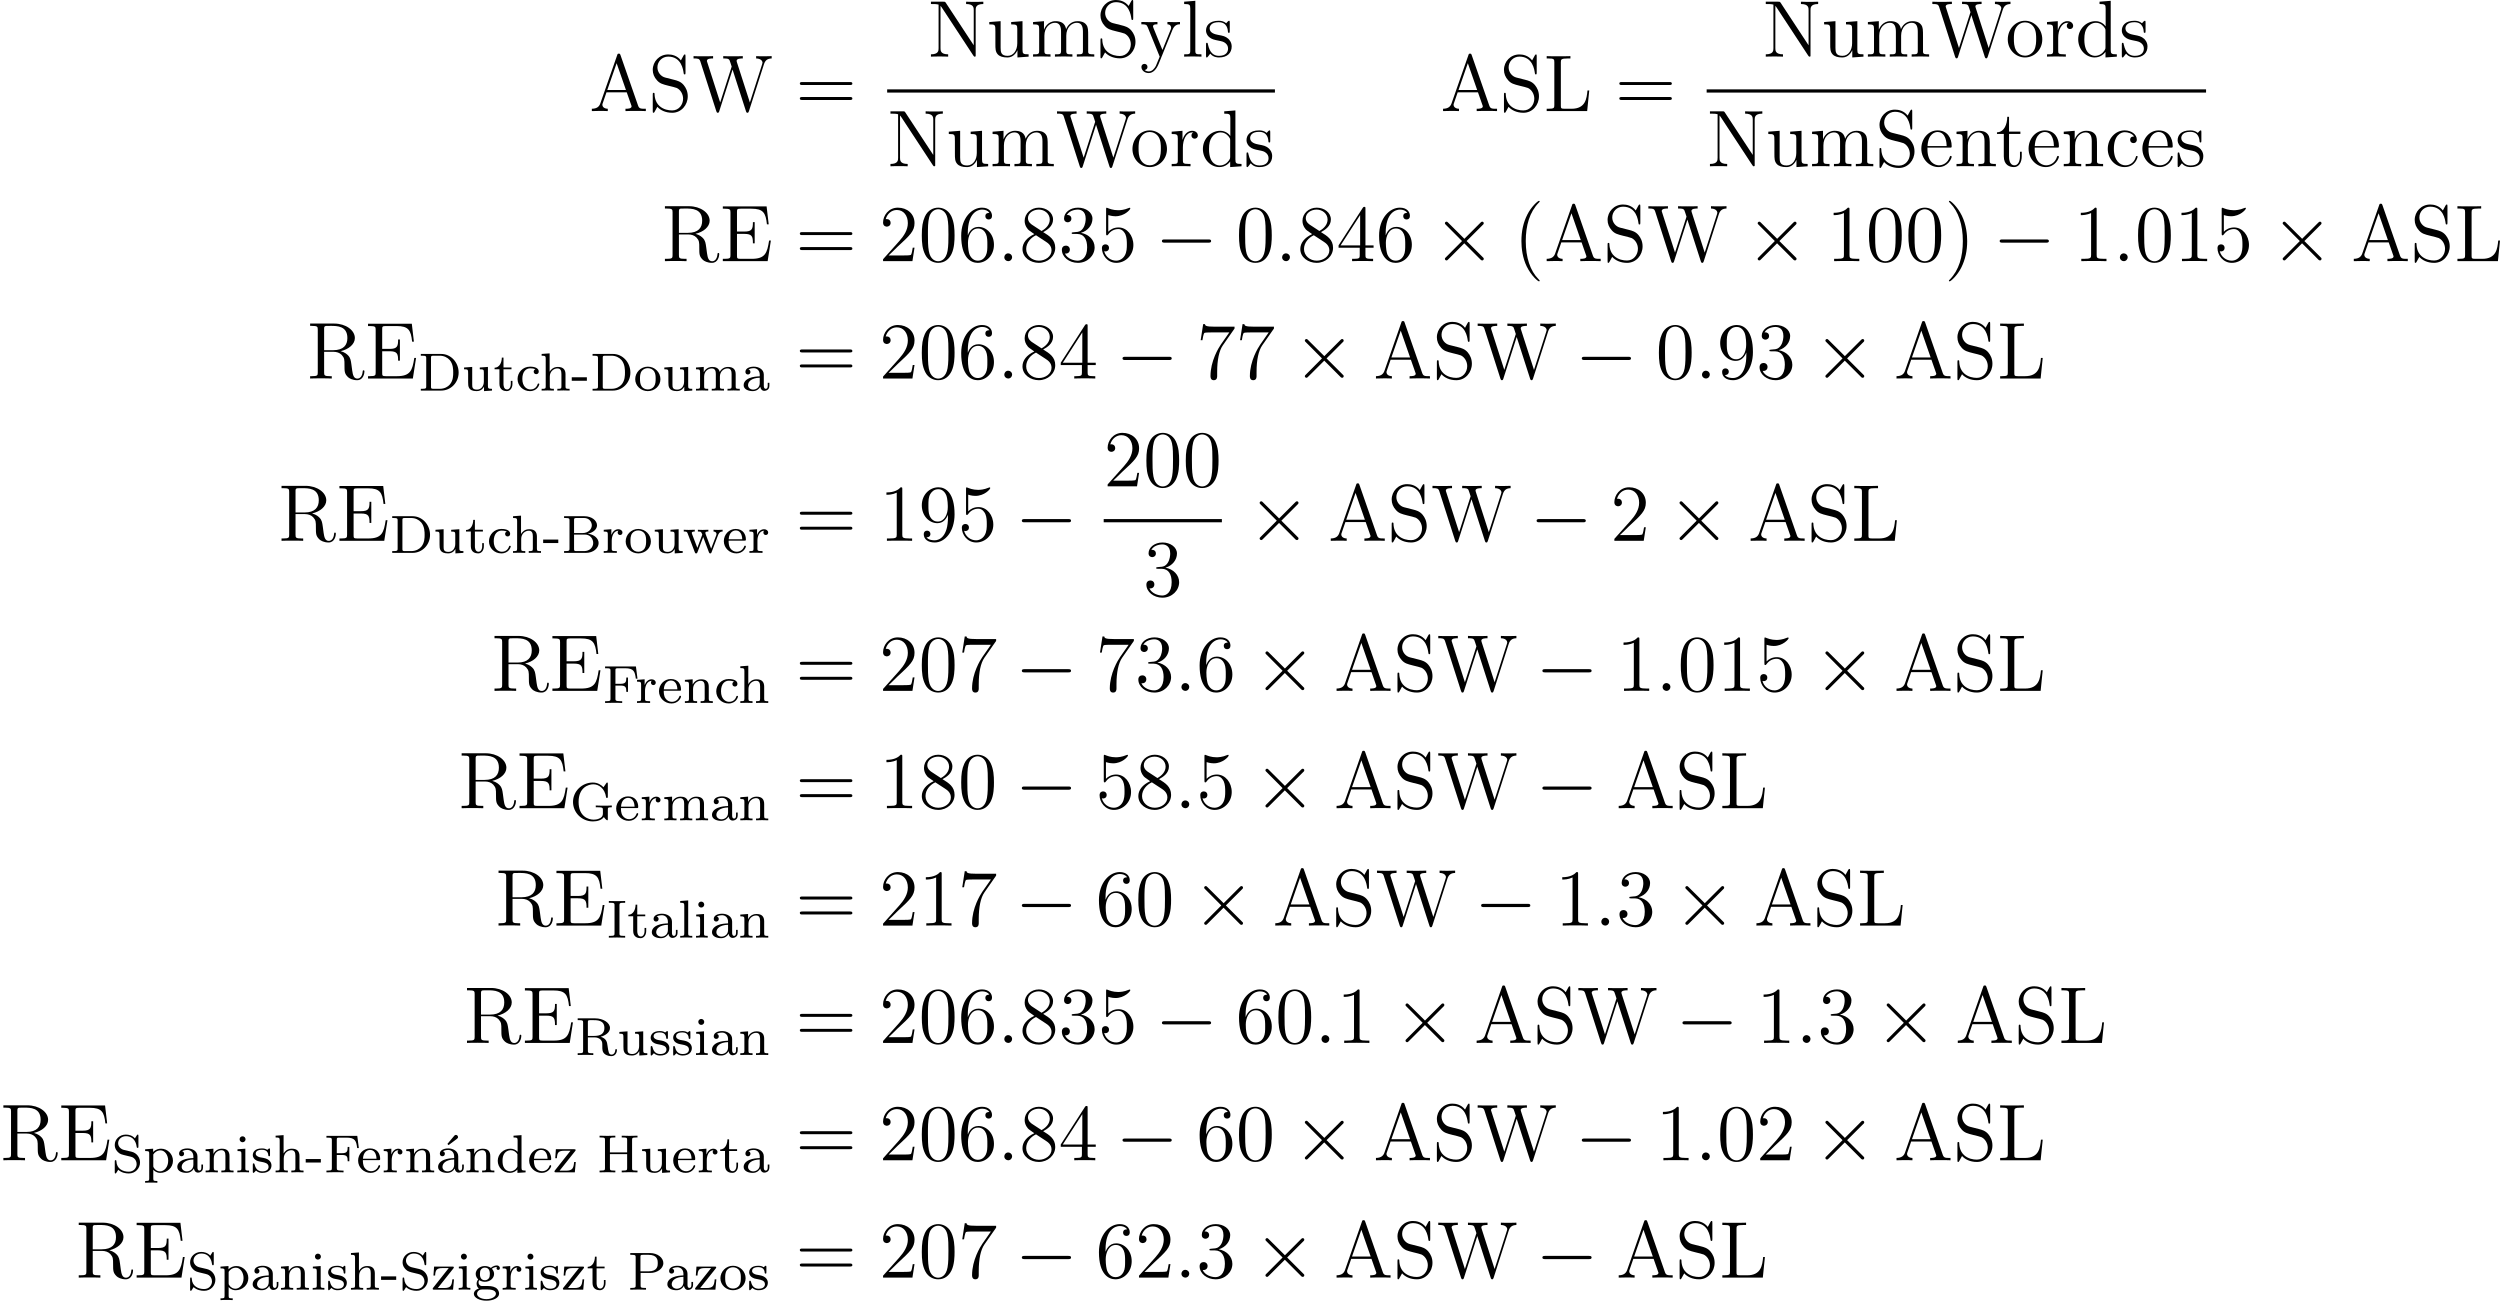 <?xml version='1.0' encoding='UTF-8'?>
<!-- Generated by CodeCogs with dvisvgm 3.0.3 -->
<svg version='1.1' xmlns='http://www.w3.org/2000/svg' xmlns:xlink='http://www.w3.org/1999/xlink' width='419.715pt' height='218.368pt' viewBox='-.239 -.282 419.715 218.368'>
<defs>
<path id='g2-19' d='M3.156-4.981C3.244-5.045 3.316-5.117 3.316-5.244C3.316-5.428 3.148-5.563 3.005-5.563C2.973-5.563 2.861-5.563 2.758-5.436L1.737-4.224L1.905-4.041L3.156-4.981Z'/>
<path id='g2-45' d='M2.343-1.459V-1.977H.096V-1.459H2.343Z'/>
<path id='g2-66' d='M.383-5.444V-5.181H.558C1.172-5.181 1.188-5.093 1.188-4.798V-.646C1.188-.351 1.172-.263 .558-.263H.383V0H3.634C4.734 0 5.515-.701 5.515-1.459C5.515-2.104 4.902-2.734 3.905-2.845C4.774-3.029 5.276-3.555 5.276-4.097C5.276-4.806 4.479-5.444 3.411-5.444H.383ZM1.865-2.941V-4.854C1.865-5.125 1.881-5.181 2.248-5.181H3.355C4.144-5.181 4.503-4.567 4.503-4.097C4.503-3.555 4.025-2.941 3.116-2.941H1.865ZM2.248-.263C1.881-.263 1.865-.319 1.865-.59V-2.718H3.483C4.256-2.718 4.71-2.096 4.71-1.467C4.71-.821 4.176-.263 3.363-.263H2.248Z'/>
<path id='g2-68' d='M.367-5.444V-5.181H.542C1.156-5.181 1.172-5.093 1.172-4.798V-.646C1.172-.351 1.156-.263 .542-.263H.367V0H3.395C4.83 0 5.986-1.196 5.986-2.67C5.986-4.208 4.822-5.444 3.395-5.444H.367ZM2.264-.263C1.897-.263 1.881-.319 1.881-.59V-4.854C1.881-5.125 1.897-5.181 2.264-5.181H3.18C3.802-5.181 4.32-4.926 4.67-4.527C5.181-3.921 5.181-3.068 5.181-2.678C5.181-2.271 5.181-1.49 4.678-.901C4.4-.574 3.889-.263 3.18-.263H2.264Z'/>
<path id='g2-70' d='M4.933-5.42H.351V-5.157H.526C1.14-5.157 1.156-5.069 1.156-4.774V-.646C1.156-.351 1.14-.263 .526-.263H.351V0C1.028-.024 1.044-.024 1.578-.024C1.953-.024 2.534-.024 2.893 0V-.263H2.638C1.889-.263 1.889-.375 1.889-.654V-2.582H2.63C3.411-2.582 3.507-2.335 3.507-1.65H3.754V-3.778H3.507C3.507-3.1 3.411-2.845 2.63-2.845H1.889V-4.83C1.889-5.101 1.905-5.157 2.271-5.157H3.332C4.631-5.157 4.782-4.655 4.918-3.61H5.165L4.933-5.42Z'/>
<path id='g2-71' d='M5.643-1.578C5.643-1.897 5.675-1.937 6.233-1.937V-2.2C5.826-2.176 5.603-2.176 5.149-2.176C4.806-2.176 4.16-2.176 3.85-2.2V-1.937H4.129C4.886-1.937 4.91-1.841 4.91-1.546V-1.036C4.91-.877 4.91-.55 4.487-.319C4.089-.096 3.642-.096 3.547-.096C2.734-.096 1.299-.59 1.299-2.726C1.299-4.886 2.758-5.348 3.491-5.348C4.288-5.348 5.181-4.766 5.38-3.451C5.388-3.371 5.396-3.324 5.507-3.324C5.643-3.324 5.643-3.379 5.643-3.531V-5.404C5.643-5.531 5.643-5.611 5.539-5.611C5.483-5.611 5.475-5.603 5.404-5.499L4.997-4.91C4.655-5.276 4.129-5.611 3.411-5.611C1.817-5.611 .47-4.328 .47-2.726C.47-1.14 1.777 .167 3.435 .167C4.049 .167 4.734-.016 5.053-.486C5.197-.263 5.467 0 5.547 0C5.643 0 5.643-.088 5.643-.207V-1.578Z'/>
<path id='g2-72' d='M5.181-4.798C5.181-5.093 5.197-5.181 5.81-5.181H5.986V-5.444C5.308-5.42 5.292-5.42 4.814-5.42S4.32-5.42 3.642-5.444V-5.181H3.818C4.431-5.181 4.447-5.093 4.447-4.798V-2.965H1.889V-4.798C1.889-5.093 1.905-5.181 2.519-5.181H2.694V-5.444C2.016-5.42 2-5.42 1.522-5.42S1.028-5.42 .351-5.444V-5.181H.526C1.14-5.181 1.156-5.093 1.156-4.798V-.646C1.156-.351 1.14-.263 .526-.263H.351V0C1.028-.024 1.044-.024 1.522-.024S2.016-.024 2.694 0V-.263H2.519C1.905-.263 1.889-.351 1.889-.646V-2.702H4.447V-.646C4.447-.351 4.431-.263 3.818-.263H3.642V0C4.32-.024 4.336-.024 4.814-.024S5.308-.024 5.986 0V-.263H5.81C5.197-.263 5.181-.351 5.181-.646V-4.798Z'/>
<path id='g2-73' d='M1.889-4.798C1.889-5.101 1.913-5.181 2.542-5.181H2.734V-5.444C2.096-5.42 2.08-5.42 1.522-5.42S.948-5.42 .311-5.444V-5.181H.502C1.132-5.181 1.156-5.101 1.156-4.798V-.646C1.156-.343 1.132-.263 .502-.263H.311V0C.948-.024 .964-.024 1.522-.024S2.096-.024 2.734 0V-.263H2.542C1.913-.263 1.889-.343 1.889-.646V-4.798Z'/>
<path id='g2-80' d='M1.905-2.487H3.355C4.336-2.487 5.284-3.116 5.284-3.953C5.284-4.734 4.439-5.444 3.292-5.444H.367V-5.181H.542C1.156-5.181 1.172-5.093 1.172-4.798V-.646C1.172-.351 1.156-.263 .542-.263H.367V0C1.044-.024 1.06-.024 1.538-.024S2.032-.024 2.71 0V-.263H2.534C1.921-.263 1.905-.351 1.905-.646V-2.487ZM1.881-2.726V-4.854C1.881-5.125 1.897-5.181 2.264-5.181H3.092C4.455-5.181 4.455-4.312 4.455-3.953C4.455-3.602 4.455-2.726 3.092-2.726H1.881Z'/>
<path id='g2-82' d='M3.778-2.71C4.4-2.869 5.165-3.324 5.165-4.009C5.165-4.798 4.152-5.444 2.965-5.444H.367V-5.181H.542C1.156-5.181 1.172-5.093 1.172-4.798V-.646C1.172-.351 1.156-.263 .542-.263H.367V0C1.044-.024 1.06-.024 1.522-.024C1.993-.024 2.008-.024 2.686 0V-.263H2.511C1.897-.263 1.881-.351 1.881-.646V-2.614H2.885C3.475-2.614 3.738-2.319 3.794-2.256C4.025-2 4.025-1.849 4.025-1.307C4.025-.805 4.025-.462 4.36-.167C4.702 .128 5.149 .167 5.38 .167C6.041 .167 6.201-.486 6.201-.725C6.201-.773 6.201-.877 6.073-.877C5.962-.877 5.962-.789 5.954-.733C5.914-.231 5.635-.056 5.412-.056C4.981-.056 4.933-.422 4.79-1.435C4.734-1.889 4.655-2.439 3.778-2.71ZM2.861-2.837H1.881V-4.854C1.881-5.061 1.889-5.149 2.08-5.173C2.152-5.181 2.407-5.181 2.566-5.181C3.284-5.181 4.336-5.181 4.336-4.009C4.336-3.124 3.698-2.837 2.861-2.837Z'/>
<path id='g2-83' d='M1.857-3.324C1.347-3.443 .972-3.85 .972-4.336C.972-4.87 1.435-5.372 2.128-5.372C3.507-5.372 3.69-4.081 3.73-3.778C3.746-3.69 3.754-3.634 3.858-3.634C3.985-3.634 3.985-3.69 3.985-3.842V-5.404C3.985-5.531 3.985-5.611 3.881-5.611C3.818-5.611 3.802-5.587 3.746-5.499L3.467-5.053C3.068-5.491 2.558-5.611 2.12-5.611C1.172-5.611 .47-4.894 .47-4.081C.47-3.475 .813-3.14 .964-2.989C1.251-2.702 1.514-2.638 2.375-2.439C3.061-2.279 3.18-2.256 3.443-1.977C3.523-1.889 3.722-1.618 3.722-1.227C3.722-.677 3.3-.096 2.55-.096C1.674-.096 .765-.518 .717-1.626C.709-1.753 .709-1.809 .598-1.809C.47-1.809 .47-1.745 .47-1.594V-.04C.47 .088 .47 .167 .574 .167C.638 .167 .646 .151 .701 .072C.733 .024 .765-.048 .988-.383C1.49 .064 2.08 .167 2.558 .167C3.555 .167 4.224-.622 4.224-1.474C4.224-2.168 3.77-2.877 2.957-3.068L1.857-3.324Z'/>
<path id='g2-97' d='M3.347-2.375C3.347-3.156 2.59-3.555 1.865-3.555C1.203-3.555 .614-3.3 .614-2.774C.614-2.534 .781-2.391 .988-2.391C1.211-2.391 1.363-2.55 1.363-2.766C1.363-2.957 1.243-3.092 1.068-3.132C1.363-3.332 1.793-3.332 1.849-3.332C2.295-3.332 2.742-3.021 2.742-2.367V-2.12C2.279-2.096 1.745-2.072 1.188-1.841C.486-1.538 .351-1.076 .351-.813C.351-.128 1.156 .08 1.706 .08C2.287 .08 2.646-.247 2.821-.566C2.861-.263 3.068 .04 3.419 .04C3.499 .04 4.176 .008 4.176-.717V-1.156H3.929V-.717C3.929-.391 3.81-.263 3.642-.263C3.347-.263 3.347-.63 3.347-.717V-2.375ZM2.742-1.124C2.742-.351 2.088-.143 1.769-.143C1.355-.143 1.004-.422 1.004-.805C1.004-1.331 1.498-1.873 2.742-1.913V-1.124Z'/>
<path id='g2-99' d='M2.933-3.164C2.71-3.092 2.678-2.909 2.678-2.813C2.678-2.598 2.829-2.439 3.053-2.439C3.26-2.439 3.427-2.582 3.427-2.821C3.427-3.316 2.885-3.555 2.136-3.555C1.028-3.555 .279-2.67 .279-1.722C.279-.709 1.108 .08 2.112 .08C3.236 .08 3.515-.861 3.515-.956S3.411-1.052 3.387-1.052C3.332-1.052 3.292-1.044 3.268-.964C3.212-.797 2.989-.167 2.192-.167C1.698-.167 .988-.55 .988-1.73C.988-2.877 1.578-3.308 2.16-3.308C2.232-3.308 2.654-3.308 2.933-3.164Z'/>
<path id='g2-100' d='M2.622-5.444V-5.181C3.164-5.181 3.228-5.125 3.228-4.734V-3.053C2.949-3.355 2.574-3.515 2.16-3.515C1.164-3.515 .279-2.742 .279-1.714C.279-.733 1.076 .08 2.08 .08C2.55 .08 2.941-.143 3.204-.422V.08L4.415 0V-.263C3.873-.263 3.81-.319 3.81-.709V-5.531L2.622-5.444ZM3.204-.988C3.204-.845 3.204-.813 3.084-.654C2.861-.335 2.495-.143 2.12-.143C1.753-.143 1.435-.335 1.243-.63C1.028-.94 .988-1.331 .988-1.706C.988-2.168 1.06-2.495 1.243-2.774C1.435-3.068 1.793-3.292 2.2-3.292C2.582-3.292 2.965-3.1 3.204-2.686V-.988Z'/>
<path id='g2-101' d='M3.292-1.817C3.467-1.817 3.515-1.817 3.515-2C3.515-2.71 3.124-3.555 2-3.555C1.012-3.555 .239-2.734 .239-1.745C.239-.717 1.1 .08 2.104 .08C3.116 .08 3.515-.773 3.515-.956C3.515-.988 3.491-1.068 3.387-1.068C3.3-1.068 3.284-1.012 3.268-.964C2.981-.191 2.295-.167 2.152-.167C1.793-.167 1.427-.335 1.188-.701S.948-1.578 .948-1.817H3.292ZM.956-2.024C1.028-3.14 1.706-3.332 2-3.332C2.933-3.332 2.965-2.208 2.973-2.024H.956Z'/>
<path id='g2-103' d='M1.379-.55C1.132-.574 .933-.789 .933-1.076C.933-1.267 .98-1.339 1.036-1.411C1.371-1.211 1.682-1.172 1.873-1.172C2.662-1.172 3.244-1.722 3.244-2.343C3.244-2.646 3.108-2.901 2.917-3.108C3.029-3.204 3.292-3.371 3.682-3.379C3.65-3.355 3.61-3.316 3.61-3.188C3.61-3.045 3.714-2.941 3.858-2.941C3.969-2.941 4.105-3.013 4.105-3.196C4.105-3.332 4.001-3.602 3.65-3.602C3.515-3.602 3.132-3.571 2.766-3.236C2.566-3.379 2.256-3.515 1.881-3.515C1.092-3.515 .51-2.965 .51-2.343C.51-1.969 .717-1.69 .885-1.53C.709-1.331 .646-1.076 .646-.885C.646-.558 .805-.311 .98-.175C.566-.064 .239 .247 .239 .614C.239 1.188 1.06 1.634 2.112 1.634C3.108 1.634 3.985 1.227 3.985 .598C3.985 .167 3.73-.167 3.467-.303C2.997-.55 2.606-.55 1.825-.55H1.379ZM1.881-1.403C1.14-1.403 1.14-2.168 1.14-2.343C1.14-2.638 1.18-2.845 1.299-3.005C1.435-3.188 1.658-3.284 1.873-3.284C2.614-3.284 2.614-2.519 2.614-2.343C2.614-2.048 2.574-1.841 2.455-1.682C2.279-1.459 2.024-1.403 1.881-1.403ZM2.256-.032C2.471-.032 3.515-.032 3.515 .606C3.515 1.036 2.901 1.403 2.112 1.403C1.315 1.403 .709 1.036 .709 .606C.709 .438 .837-.032 1.49-.032H2.256Z'/>
<path id='g2-104' d='M3.873-2.415C3.873-3.084 3.571-3.515 2.734-3.515C2.032-3.515 1.666-3.068 1.522-2.813H1.514V-5.531L.327-5.444V-5.181C.869-5.181 .933-5.125 .933-4.734V-.622C.933-.263 .837-.263 .327-.263V0C.669-.024 1.02-.024 1.235-.024C1.467-.024 1.801-.024 2.144 0V-.263C1.634-.263 1.538-.263 1.538-.622V-2.064C1.538-2.901 2.176-3.292 2.662-3.292S3.268-2.949 3.268-2.447V-.622C3.268-.263 3.172-.263 2.662-.263V0C3.005-.024 3.355-.024 3.571-.024C3.802-.024 4.136-.024 4.479 0V-.263C3.969-.263 3.873-.263 3.873-.622V-2.415Z'/>
<path id='g2-105' d='M1.554-4.91C1.554-5.141 1.371-5.356 1.108-5.356C.877-5.356 .669-5.173 .669-4.918C.669-4.639 .901-4.471 1.108-4.471C1.387-4.471 1.554-4.702 1.554-4.91ZM.359-3.427V-3.164C.869-3.164 .94-3.116 .94-2.726V-.622C.94-.263 .845-.263 .335-.263V0C.646-.024 1.092-.024 1.211-.024C1.315-.024 1.793-.024 2.072 0V-.263C1.554-.263 1.522-.303 1.522-.614V-3.515L.359-3.427Z'/>
<path id='g2-108' d='M1.522-5.531L.335-5.444V-5.181C.877-5.181 .94-5.125 .94-4.734V-.622C.94-.263 .845-.263 .335-.263V0C.646-.024 1.092-.024 1.227-.024C1.387-.024 1.817-.024 2.128 0V-.263C1.618-.263 1.522-.263 1.522-.622V-5.531Z'/>
<path id='g2-109' d='M6.225-2.415C6.225-3.061 5.946-3.515 5.077-3.515C4.344-3.515 3.977-3.013 3.85-2.782C3.706-3.355 3.252-3.515 2.734-3.515C1.961-3.515 1.594-2.965 1.49-2.75H1.482V-3.515L.327-3.427V-3.164C.869-3.164 .933-3.108 .933-2.718V-.622C.933-.263 .837-.263 .327-.263V0C.669-.024 1.02-.024 1.235-.024C1.467-.024 1.801-.024 2.144 0V-.263C1.634-.263 1.538-.263 1.538-.622V-2.064C1.538-2.901 2.168-3.292 2.67-3.292C3.188-3.292 3.276-2.885 3.276-2.447V-.622C3.276-.263 3.18-.263 2.67-.263V0C3.013-.024 3.363-.024 3.579-.024C3.81-.024 4.144-.024 4.487 0V-.263C3.977-.263 3.881-.263 3.881-.622V-2.064C3.881-2.901 4.511-3.292 5.013-3.292C5.531-3.292 5.619-2.885 5.619-2.447V-.622C5.619-.263 5.523-.263 5.013-.263V0C5.356-.024 5.707-.024 5.922-.024C6.153-.024 6.488-.024 6.83 0V-.263C6.32-.263 6.225-.263 6.225-.622V-2.415Z'/>
<path id='g2-110' d='M3.873-2.415C3.873-3.084 3.571-3.515 2.734-3.515C1.945-3.515 1.586-2.941 1.49-2.75H1.482V-3.515L.327-3.427V-3.164C.869-3.164 .933-3.108 .933-2.718V-.622C.933-.263 .837-.263 .327-.263V0C.669-.024 1.02-.024 1.235-.024C1.467-.024 1.801-.024 2.144 0V-.263C1.634-.263 1.538-.263 1.538-.622V-2.064C1.538-2.901 2.176-3.292 2.662-3.292S3.268-2.949 3.268-2.447V-.622C3.268-.263 3.172-.263 2.662-.263V0C3.005-.024 3.355-.024 3.571-.024C3.802-.024 4.136-.024 4.479 0V-.263C3.969-.263 3.873-.263 3.873-.622V-2.415Z'/>
<path id='g2-111' d='M3.985-1.698C3.985-2.694 3.164-3.555 2.112-3.555S.239-2.694 .239-1.698S1.092 .08 2.112 .08C3.14 .08 3.985-.701 3.985-1.698ZM2.112-.167C1.682-.167 1.347-.375 1.172-.654C.972-.98 .948-1.371 .948-1.769C.948-2.072 .948-2.55 1.196-2.893C1.403-3.172 1.737-3.332 2.112-3.332C2.527-3.332 2.869-3.132 3.053-2.853C3.268-2.519 3.276-2.088 3.276-1.769C3.276-1.403 3.26-.964 3.037-.63C2.821-.311 2.463-.167 2.112-.167Z'/>
<path id='g2-112' d='M2.096 1.283C1.586 1.283 1.49 1.283 1.49 .925V-.391C1.865 .016 2.271 .08 2.527 .08C3.539 .08 4.415-.701 4.415-1.722C4.415-2.718 3.61-3.515 2.646-3.515C2.335-3.515 1.873-3.435 1.467-3.021V-3.515L.279-3.427V-3.164C.845-3.164 .885-3.116 .885-2.782V.925C.885 1.283 .789 1.283 .279 1.283V1.546C.622 1.522 .972 1.522 1.188 1.522C1.419 1.522 1.753 1.522 2.096 1.546V1.283ZM1.49-2.654C1.674-2.973 2.072-3.268 2.574-3.268C3.188-3.268 3.706-2.59 3.706-1.722C3.706-.805 3.132-.143 2.487-.143C2.208-.143 1.841-.263 1.586-.662C1.49-.797 1.49-.805 1.49-.956V-2.654Z'/>
<path id='g2-114' d='M1.467-1.817C1.467-2.415 1.714-3.276 2.479-3.292C2.431-3.26 2.351-3.196 2.351-3.013C2.351-2.766 2.542-2.654 2.702-2.654C2.893-2.654 3.061-2.782 3.061-3.013C3.061-3.292 2.805-3.515 2.455-3.515C1.937-3.515 1.586-3.124 1.419-2.678H1.411V-3.515L.279-3.427V-3.164C.821-3.164 .885-3.108 .885-2.718V-.622C.885-.263 .789-.263 .279-.263V0C.59-.024 1.028-.024 1.219-.024C1.69-.024 1.706-.024 2.224 0V-.263H2.064C1.482-.263 1.467-.351 1.467-.638V-1.817Z'/>
<path id='g2-115' d='M2.837-3.347C2.837-3.475 2.837-3.555 2.734-3.555C2.694-3.555 2.67-3.555 2.542-3.427C2.527-3.419 2.455-3.347 2.431-3.347C2.423-3.347 2.407-3.347 2.359-3.379C2.232-3.467 2-3.555 1.642-3.555C.526-3.555 .279-2.949 .279-2.566C.279-2.168 .574-1.937 .598-1.913C.917-1.674 1.1-1.642 1.634-1.546C2.008-1.474 2.622-1.363 2.622-.821C2.622-.51 2.415-.143 1.682-.143C.877-.143 .646-.765 .542-1.188C.51-1.291 .502-1.331 .406-1.331C.279-1.331 .279-1.267 .279-1.116V-.128C.279 0 .279 .08 .383 .08C.43 .08 .438 .072 .582-.08C.622-.12 .709-.223 .749-.263C1.108 .064 1.482 .08 1.69 .08C2.702 .08 3.053-.502 3.053-1.028C3.053-1.411 2.821-1.969 1.873-2.144C1.809-2.16 1.363-2.24 1.331-2.24C1.084-2.295 .709-2.463 .709-2.782C.709-3.021 .885-3.355 1.642-3.355C2.534-3.355 2.574-2.702 2.59-2.479C2.598-2.415 2.654-2.391 2.71-2.391C2.837-2.391 2.837-2.447 2.837-2.598V-3.347Z'/>
<path id='g2-116' d='M1.482-3.172H2.67V-3.435H1.482V-4.902H1.235C1.227-4.176 .901-3.419 .159-3.395V-3.172H.877V-.996C.877-.064 1.594 .08 1.961 .08C2.495 .08 2.813-.399 2.813-.996V-1.443H2.566V-1.012C2.566-.462 2.319-.167 2.016-.167C1.482-.167 1.482-.853 1.482-.98V-3.172Z'/>
<path id='g2-117' d='M2.662-3.427V-3.164C3.204-3.164 3.268-3.108 3.268-2.718V-1.331C3.268-.646 2.853-.143 2.256-.143C1.57-.143 1.538-.486 1.538-.885V-3.515L.327-3.427V-3.164C.933-3.164 .933-3.14 .933-2.431V-1.235C.933-.662 .933 .08 2.208 .08C2.957 .08 3.244-.494 3.284-.566H3.292V.08L4.479 0V-.263C3.937-.263 3.873-.319 3.873-.709V-3.515L2.662-3.427Z'/>
<path id='g2-119' d='M5.26-2.63C5.332-2.813 5.467-3.164 5.938-3.172V-3.435C5.675-3.411 5.659-3.411 5.316-3.411C5.061-3.411 4.846-3.411 4.591-3.435V-3.172C4.941-3.156 5.029-2.949 5.029-2.805C5.029-2.71 5.005-2.662 4.989-2.606L4.232-.622L3.411-2.798C3.371-2.901 3.371-2.925 3.371-2.957C3.371-3.164 3.626-3.172 3.818-3.172V-3.435C3.507-3.411 3.084-3.411 3.005-3.411C2.829-3.411 2.503-3.411 2.264-3.435V-3.172C2.75-3.172 2.766-3.132 2.917-2.71L2.184-.741L1.395-2.805C1.387-2.837 1.355-2.925 1.355-2.957C1.355-3.172 1.658-3.172 1.801-3.172V-3.435C1.459-3.411 1.1-3.411 .948-3.411C.805-3.411 .399-3.411 .167-3.435V-3.172C.566-3.172 .646-3.14 .733-2.917L1.801-.112C1.849 .008 1.873 .08 2 .08C2.136 .08 2.168-.008 2.208-.112L3.053-2.351L3.897-.112C3.937-.008 3.969 .08 4.105 .08C4.232 .08 4.264 0 4.296-.088L5.26-2.63Z'/>
<path id='g2-122' d='M3.308-3.156C3.363-3.228 3.379-3.244 3.379-3.308C3.379-3.435 3.284-3.435 3.156-3.435H.446L.351-2.104H.598C.646-2.933 .821-3.212 1.714-3.212H2.622L.311-.295C.255-.223 .239-.207 .239-.135C.239 0 .327 0 .462 0H3.26L3.403-1.538H3.156C3.076-.614 2.925-.247 1.945-.247H.996L3.308-3.156Z'/>
<path id='g0-0' d='M7.878-2.75C8.082-2.75 8.297-2.75 8.297-2.989S8.082-3.228 7.878-3.228H1.411C1.207-3.228 .992-3.228 .992-2.989S1.207-2.75 1.411-2.75H7.878Z'/>
<path id='g0-2' d='M4.651-3.324L2.26-5.703C2.116-5.846 2.092-5.87 1.997-5.87C1.877-5.87 1.757-5.762 1.757-5.631C1.757-5.547 1.781-5.523 1.913-5.392L4.304-2.989L1.913-.586C1.781-.454 1.757-.43 1.757-.347C1.757-.215 1.877-.108 1.997-.108C2.092-.108 2.116-.132 2.26-.275L4.639-2.654L7.113-.179C7.137-.167 7.221-.108 7.293-.108C7.436-.108 7.532-.215 7.532-.347C7.532-.371 7.532-.418 7.496-.478C7.484-.502 5.583-2.379 4.985-2.989L7.173-5.177C7.233-5.248 7.412-5.404 7.472-5.475C7.484-5.499 7.532-5.547 7.532-5.631C7.532-5.762 7.436-5.87 7.293-5.87C7.197-5.87 7.149-5.822 7.018-5.691L4.651-3.324Z'/>
<path id='g1-58' d='M2.2-.574C2.2-.921 1.913-1.16 1.626-1.16C1.279-1.16 1.04-.873 1.04-.586C1.04-.239 1.327 0 1.614 0C1.961 0 2.2-.287 2.2-.574Z'/>
<path id='g3-40' d='M3.885 2.905C3.885 2.869 3.885 2.845 3.682 2.642C2.487 1.435 1.817-.538 1.817-2.977C1.817-5.296 2.379-7.293 3.766-8.703C3.885-8.811 3.885-8.835 3.885-8.871C3.885-8.942 3.826-8.966 3.778-8.966C3.622-8.966 2.642-8.106 2.056-6.934C1.447-5.727 1.172-4.447 1.172-2.977C1.172-1.913 1.339-.49 1.961 .789C2.666 2.224 3.646 3.001 3.778 3.001C3.826 3.001 3.885 2.977 3.885 2.905Z'/>
<path id='g3-41' d='M3.371-2.977C3.371-3.885 3.252-5.368 2.582-6.755C1.877-8.189 .897-8.966 .765-8.966C.717-8.966 .658-8.942 .658-8.871C.658-8.835 .658-8.811 .861-8.608C2.056-7.4 2.726-5.428 2.726-2.989C2.726-.669 2.164 1.327 .777 2.738C.658 2.845 .658 2.869 .658 2.905C.658 2.977 .717 3.001 .765 3.001C.921 3.001 1.901 2.14 2.487 .968C3.096-.251 3.371-1.542 3.371-2.977Z'/>
<path id='g3-48' d='M5.356-3.826C5.356-4.818 5.296-5.786 4.866-6.695C4.376-7.687 3.515-7.95 2.929-7.95C2.236-7.95 1.387-7.603 .944-6.611C.61-5.858 .49-5.117 .49-3.826C.49-2.666 .574-1.793 1.004-.944C1.47-.036 2.295 .251 2.917 .251C3.957 .251 4.555-.371 4.902-1.064C5.332-1.961 5.356-3.132 5.356-3.826ZM2.917 .012C2.534 .012 1.757-.203 1.53-1.506C1.399-2.224 1.399-3.132 1.399-3.969C1.399-4.949 1.399-5.834 1.59-6.539C1.793-7.34 2.403-7.711 2.917-7.711C3.371-7.711 4.065-7.436 4.292-6.408C4.447-5.727 4.447-4.782 4.447-3.969C4.447-3.168 4.447-2.26 4.316-1.53C4.089-.215 3.335 .012 2.917 .012Z'/>
<path id='g3-49' d='M3.443-7.663C3.443-7.938 3.443-7.95 3.204-7.95C2.917-7.627 2.319-7.185 1.088-7.185V-6.838C1.363-6.838 1.961-6.838 2.618-7.149V-.921C2.618-.49 2.582-.347 1.53-.347H1.16V0C1.482-.024 2.642-.024 3.037-.024S4.579-.024 4.902 0V-.347H4.531C3.479-.347 3.443-.49 3.443-.921V-7.663Z'/>
<path id='g3-50' d='M5.26-2.008H4.997C4.961-1.805 4.866-1.148 4.746-.956C4.663-.849 3.981-.849 3.622-.849H1.411C1.733-1.124 2.463-1.889 2.774-2.176C4.591-3.85 5.26-4.471 5.26-5.655C5.26-7.03 4.172-7.95 2.786-7.95S.586-6.767 .586-5.738C.586-5.129 1.112-5.129 1.148-5.129C1.399-5.129 1.71-5.308 1.71-5.691C1.71-6.025 1.482-6.253 1.148-6.253C1.04-6.253 1.016-6.253 .98-6.241C1.207-7.054 1.853-7.603 2.63-7.603C3.646-7.603 4.268-6.755 4.268-5.655C4.268-4.639 3.682-3.754 3.001-2.989L.586-.287V0H4.949L5.26-2.008Z'/>
<path id='g3-51' d='M2.2-4.292C1.997-4.28 1.949-4.268 1.949-4.16C1.949-4.041 2.008-4.041 2.224-4.041H2.774C3.79-4.041 4.244-3.204 4.244-2.056C4.244-.49 3.431-.072 2.845-.072C2.271-.072 1.291-.347 .944-1.136C1.327-1.076 1.674-1.291 1.674-1.722C1.674-2.068 1.423-2.307 1.088-2.307C.801-2.307 .49-2.14 .49-1.686C.49-.622 1.554 .251 2.881 .251C4.304 .251 5.356-.837 5.356-2.044C5.356-3.144 4.471-4.005 3.324-4.208C4.364-4.507 5.033-5.38 5.033-6.312C5.033-7.257 4.053-7.95 2.893-7.95C1.698-7.95 .813-7.221 .813-6.348C.813-5.87 1.184-5.774 1.363-5.774C1.614-5.774 1.901-5.954 1.901-6.312C1.901-6.695 1.614-6.862 1.351-6.862C1.279-6.862 1.255-6.862 1.219-6.85C1.674-7.663 2.798-7.663 2.857-7.663C3.252-7.663 4.029-7.484 4.029-6.312C4.029-6.085 3.993-5.416 3.646-4.902C3.288-4.376 2.881-4.34 2.558-4.328L2.2-4.292Z'/>
<path id='g3-52' d='M4.316-7.783C4.316-8.01 4.316-8.07 4.148-8.07C4.053-8.07 4.017-8.07 3.921-7.926L.323-2.343V-1.997H3.467V-.909C3.467-.466 3.443-.347 2.57-.347H2.331V0C2.606-.024 3.551-.024 3.885-.024S5.177-.024 5.452 0V-.347H5.212C4.352-.347 4.316-.466 4.316-.909V-1.997H5.523V-2.343H4.316V-7.783ZM3.527-6.85V-2.343H.622L3.527-6.85Z'/>
<path id='g3-53' d='M1.53-6.85C2.044-6.683 2.463-6.671 2.594-6.671C3.945-6.671 4.806-7.663 4.806-7.831C4.806-7.878 4.782-7.938 4.71-7.938C4.686-7.938 4.663-7.938 4.555-7.89C3.885-7.603 3.312-7.568 3.001-7.568C2.212-7.568 1.65-7.807 1.423-7.902C1.339-7.938 1.315-7.938 1.303-7.938C1.207-7.938 1.207-7.867 1.207-7.675V-4.125C1.207-3.909 1.207-3.838 1.351-3.838C1.411-3.838 1.423-3.85 1.542-3.993C1.877-4.483 2.439-4.77 3.037-4.77C3.67-4.77 3.981-4.184 4.077-3.981C4.28-3.515 4.292-2.929 4.292-2.475S4.292-1.339 3.957-.801C3.694-.371 3.228-.072 2.702-.072C1.913-.072 1.136-.61 .921-1.482C.98-1.459 1.052-1.447 1.112-1.447C1.315-1.447 1.638-1.566 1.638-1.973C1.638-2.307 1.411-2.499 1.112-2.499C.897-2.499 .586-2.391 .586-1.925C.586-.909 1.399 .251 2.726 .251C4.077 .251 5.26-.885 5.26-2.403C5.26-3.826 4.304-5.009 3.049-5.009C2.367-5.009 1.841-4.71 1.53-4.376V-6.85Z'/>
<path id='g3-54' d='M1.47-4.16C1.47-7.185 2.941-7.663 3.587-7.663C4.017-7.663 4.447-7.532 4.674-7.173C4.531-7.173 4.077-7.173 4.077-6.683C4.077-6.42 4.256-6.193 4.567-6.193C4.866-6.193 5.069-6.372 5.069-6.719C5.069-7.34 4.615-7.95 3.575-7.95C2.068-7.95 .49-6.408 .49-3.778C.49-.49 1.925 .251 2.941 .251C4.244 .251 5.356-.885 5.356-2.439C5.356-4.029 4.244-5.093 3.049-5.093C1.985-5.093 1.59-4.172 1.47-3.838V-4.16ZM2.941-.072C2.188-.072 1.829-.741 1.722-.992C1.614-1.303 1.494-1.889 1.494-2.726C1.494-3.67 1.925-4.854 3.001-4.854C3.658-4.854 4.005-4.411 4.184-4.005C4.376-3.563 4.376-2.965 4.376-2.451C4.376-1.841 4.376-1.303 4.148-.849C3.85-.275 3.419-.072 2.941-.072Z'/>
<path id='g3-55' d='M5.679-7.424V-7.699H2.798C1.351-7.699 1.327-7.855 1.279-8.082H1.016L.646-5.691H.909C.944-5.906 1.052-6.647 1.207-6.779C1.303-6.85 2.2-6.85 2.367-6.85H4.902L3.634-5.033C3.312-4.567 2.104-2.606 2.104-.359C2.104-.227 2.104 .251 2.594 .251C3.096 .251 3.096-.215 3.096-.371V-.968C3.096-2.75 3.383-4.136 3.945-4.937L5.679-7.424Z'/>
<path id='g3-56' d='M3.563-4.316C4.16-4.639 5.033-5.189 5.033-6.193C5.033-7.233 4.029-7.95 2.929-7.95C1.745-7.95 .813-7.077 .813-5.99C.813-5.583 .933-5.177 1.267-4.77C1.399-4.615 1.411-4.603 2.248-4.017C1.088-3.479 .49-2.678 .49-1.805C.49-.538 1.698 .251 2.917 .251C4.244 .251 5.356-.729 5.356-1.985C5.356-3.204 4.495-3.742 3.563-4.316ZM1.937-5.392C1.781-5.499 1.303-5.81 1.303-6.396C1.303-7.173 2.116-7.663 2.917-7.663C3.778-7.663 4.543-7.042 4.543-6.181C4.543-5.452 4.017-4.866 3.324-4.483L1.937-5.392ZM2.499-3.85L3.945-2.905C4.256-2.702 4.806-2.331 4.806-1.602C4.806-.693 3.885-.072 2.929-.072C1.913-.072 1.04-.813 1.04-1.805C1.04-2.738 1.722-3.491 2.499-3.85Z'/>
<path id='g3-57' d='M4.376-3.479C4.376-.658 3.12-.072 2.403-.072C2.116-.072 1.482-.108 1.184-.526H1.255C1.339-.502 1.769-.574 1.769-1.016C1.769-1.279 1.59-1.506 1.279-1.506S.777-1.303 .777-.992C.777-.251 1.375 .251 2.415 .251C3.909 .251 5.356-1.339 5.356-3.933C5.356-7.149 4.017-7.95 2.965-7.95C1.65-7.95 .49-6.85 .49-5.272S1.602-2.618 2.798-2.618C3.682-2.618 4.136-3.264 4.376-3.873V-3.479ZM2.845-2.857C2.092-2.857 1.769-3.467 1.662-3.694C1.47-4.148 1.47-4.722 1.47-5.26C1.47-5.93 1.47-6.504 1.781-6.994C1.997-7.317 2.319-7.663 2.965-7.663C3.646-7.663 3.993-7.066 4.113-6.791C4.352-6.205 4.352-5.189 4.352-5.009C4.352-4.005 3.897-2.857 2.845-2.857Z'/>
<path id='g3-61' d='M8.07-3.873C8.237-3.873 8.452-3.873 8.452-4.089C8.452-4.316 8.249-4.316 8.07-4.316H1.028C.861-4.316 .646-4.316 .646-4.101C.646-3.873 .849-3.873 1.028-3.873H8.07ZM8.07-1.65C8.237-1.65 8.452-1.65 8.452-1.865C8.452-2.092 8.249-2.092 8.07-2.092H1.028C.861-2.092 .646-2.092 .646-1.877C.646-1.65 .849-1.65 1.028-1.65H8.07Z'/>
<path id='g3-65' d='M4.627-8.321C4.579-8.464 4.555-8.536 4.388-8.536S4.196-8.5 4.136-8.309L1.638-1.16C1.47-.669 1.136-.359 .371-.347V0C1.1-.024 1.124-.024 1.518-.024C1.853-.024 2.427-.024 2.738 0V-.347C2.236-.359 1.937-.61 1.937-.944C1.937-1.016 1.937-1.04 1.997-1.196L2.546-2.786H5.559L6.217-.909C6.276-.765 6.276-.741 6.276-.705C6.276-.347 5.667-.347 5.368-.347V0C5.643-.024 6.587-.024 6.922-.024S8.118-.024 8.393 0V-.347C7.615-.347 7.4-.347 7.233-.837L4.627-8.321ZM4.053-7.113L5.44-3.132H2.666L4.053-7.113Z'/>
<path id='g3-69' d='M7.627-3.061H7.364C7.077-1.196 6.791-.347 4.77-.347H3.144C2.618-.347 2.594-.43 2.594-.825V-4.053H3.682C4.83-4.053 4.961-3.682 4.961-2.654H5.224V-5.798H4.961C4.961-4.77 4.83-4.4 3.682-4.4H2.594V-7.317C2.594-7.711 2.618-7.795 3.144-7.795H4.734C6.492-7.795 6.862-7.197 7.042-5.475H7.305L6.994-8.141H.49V-7.795H.729C1.59-7.795 1.626-7.675 1.626-7.233V-.909C1.626-.466 1.59-.347 .729-.347H.49V0H7.149L7.627-3.061Z'/>
<path id='g3-76' d='M6.814-3.061H6.551C6.432-1.865 6.276-.347 4.184-.347H3.144C2.618-.347 2.594-.43 2.594-.825V-7.245C2.594-7.675 2.618-7.819 3.658-7.819H4.017V-8.165C3.67-8.141 2.618-8.141 2.2-8.141C1.841-8.141 .777-8.141 .49-8.165V-7.819H.729C1.59-7.819 1.626-7.699 1.626-7.257V-.909C1.626-.466 1.59-.347 .729-.347H.49V0H6.504L6.814-3.061Z'/>
<path id='g3-78' d='M2.702-7.998C2.594-8.153 2.582-8.165 2.319-8.165H.49V-7.819C1.004-7.819 1.303-7.819 1.626-7.735V-1.255C1.626-.909 1.626-.347 .49-.347V0C.801-.024 1.435-.024 1.769-.024S2.738-.024 3.049 0V-.347C1.913-.347 1.913-.909 1.913-1.255V-7.544C2.008-7.448 2.008-7.424 2.116-7.281L6.779-.179C6.898-.012 6.91 0 6.994 0C7.101 0 7.125-.048 7.137-.072V-6.91C7.137-7.257 7.137-7.819 8.273-7.819V-8.165C7.962-8.141 7.329-8.141 6.994-8.141S6.025-8.141 5.715-8.165V-7.819C6.85-7.819 6.85-7.257 6.85-6.91V-1.686L2.702-7.998Z'/>
<path id='g3-82' d='M5.045-4.065C6.229-4.34 7.149-5.093 7.149-6.013C7.149-7.173 5.798-8.165 4.077-8.165H.502V-7.819H.741C1.602-7.819 1.638-7.699 1.638-7.257V-.909C1.638-.466 1.602-.347 .741-.347H.502V0C.777-.024 1.757-.024 2.104-.024S3.443-.024 3.718 0V-.347H3.479C2.618-.347 2.582-.466 2.582-.909V-3.969H3.969C4.435-3.969 4.878-3.838 5.2-3.503C5.607-3.049 5.607-2.798 5.607-1.973C5.607-1.028 5.607-.717 6.133-.203C6.312-.024 6.814 .251 7.484 .251C8.416 .251 8.572-.789 8.572-1.04C8.572-1.112 8.572-1.219 8.44-1.219C8.321-1.219 8.321-1.148 8.309-1.028C8.249-.311 7.902 .012 7.52 .012C6.97 .012 6.85-.55 6.755-1.184C6.743-1.267 6.671-1.781 6.635-2.08C6.551-2.678 6.504-3.061 6.145-3.431C6.013-3.563 5.703-3.885 5.045-4.065ZM3.921-4.208H2.582V-7.34C2.582-7.615 2.582-7.759 2.833-7.807C2.941-7.819 3.3-7.819 3.539-7.819C4.507-7.819 6.037-7.819 6.037-6.013C6.037-4.973 5.475-4.208 3.921-4.208Z'/>
<path id='g3-83' d='M2.487-4.985C1.877-5.141 1.339-5.738 1.339-6.504C1.339-7.34 2.008-8.094 2.941-8.094C4.902-8.094 5.165-6.157 5.236-5.643C5.26-5.499 5.26-5.452 5.38-5.452C5.511-5.452 5.511-5.511 5.511-5.727V-8.141C5.511-8.357 5.511-8.416 5.392-8.416C5.356-8.416 5.308-8.416 5.224-8.261L4.83-7.532C4.256-8.273 3.467-8.416 2.941-8.416C1.614-8.416 .646-7.352 .646-6.133C.646-5.559 .849-5.033 1.291-4.555C1.71-4.089 2.128-3.981 2.977-3.766C3.395-3.67 4.053-3.503 4.22-3.431C4.782-3.156 5.153-2.511 5.153-1.841C5.153-.944 4.519-.096 3.527-.096C2.989-.096 2.248-.227 1.662-.741C.968-1.363 .921-2.224 .909-2.618C.897-2.714 .801-2.714 .777-2.714C.646-2.714 .646-2.654 .646-2.439V-.024C.646 .191 .646 .251 .765 .251C.837 .251 .849 .227 .933 .084C.98-.012 1.231-.454 1.327-.634C1.757-.155 2.511 .251 3.539 .251C4.878 .251 5.846-.885 5.846-2.2C5.846-2.929 5.571-3.467 5.248-3.862C4.806-4.4 4.268-4.531 3.802-4.651L2.487-4.985Z'/>
<path id='g3-87' d='M10.676-6.994C10.867-7.568 11.214-7.807 11.812-7.819V-8.165C11.298-8.141 11.274-8.141 10.748-8.141C10.437-8.141 9.791-8.141 9.504-8.165V-7.819C10.234-7.807 10.449-7.424 10.449-7.185C10.449-7.125 10.413-7.03 10.389-6.946L8.572-1.279L6.635-7.293C6.623-7.329 6.599-7.424 6.599-7.46C6.599-7.819 7.233-7.819 7.52-7.819V-8.165C7.233-8.141 6.348-8.141 6.001-8.141S4.926-8.141 4.615-8.165V-7.819C5.248-7.819 5.416-7.783 5.547-7.568C5.631-7.412 5.715-7.042 5.87-6.611L4.16-1.279L2.248-7.233C2.188-7.4 2.188-7.424 2.188-7.46C2.188-7.819 2.798-7.819 3.108-7.819V-8.165C2.833-8.141 1.925-8.141 1.59-8.141C1.243-8.141 .514-8.141 .203-8.165V-7.819C.849-7.819 1.076-7.819 1.219-7.364L3.587 .024C3.646 .203 3.694 .251 3.802 .251C3.897 .251 3.957 .215 4.017 .036L6.001-6.169L7.998 .036C8.058 .215 8.118 .251 8.213 .251C8.321 .251 8.369 .203 8.428 .024L10.676-6.994Z'/>
<path id='g3-99' d='M4.328-4.423C4.184-4.423 3.742-4.423 3.742-3.933C3.742-3.646 3.945-3.443 4.232-3.443C4.507-3.443 4.734-3.61 4.734-3.957C4.734-4.758 3.897-5.332 2.929-5.332C1.53-5.332 .418-4.089 .418-2.582C.418-1.052 1.566 .12 2.917 .12C4.495 .12 4.854-1.315 4.854-1.423S4.77-1.53 4.734-1.53C4.627-1.53 4.615-1.494 4.579-1.351C4.316-.502 3.67-.143 3.025-.143C2.295-.143 1.327-.777 1.327-2.594C1.327-4.579 2.343-5.069 2.941-5.069C3.395-5.069 4.053-4.89 4.328-4.423Z'/>
<path id='g3-100' d='M3.587-8.165V-7.819C4.4-7.819 4.495-7.735 4.495-7.149V-4.507C4.244-4.854 3.73-5.272 3.001-5.272C1.614-5.272 .418-4.101 .418-2.57C.418-1.052 1.554 .12 2.869 .12C3.778 .12 4.304-.478 4.471-.705V.12L6.157 0V-.347C5.344-.347 5.248-.43 5.248-1.016V-8.297L3.587-8.165ZM4.471-1.399C4.471-1.184 4.471-1.148 4.304-.885C4.017-.466 3.527-.12 2.929-.12C2.618-.12 1.327-.239 1.327-2.558C1.327-3.419 1.47-3.897 1.733-4.292C1.973-4.663 2.451-5.033 3.049-5.033C3.79-5.033 4.208-4.495 4.328-4.304C4.471-4.101 4.471-4.077 4.471-3.862V-1.399Z'/>
<path id='g3-101' d='M4.579-2.774C4.842-2.774 4.866-2.774 4.866-3.001C4.866-4.208 4.22-5.332 2.774-5.332C1.411-5.332 .359-4.101 .359-2.618C.359-1.04 1.578 .12 2.905 .12C4.328 .12 4.866-1.172 4.866-1.423C4.866-1.494 4.806-1.542 4.734-1.542C4.639-1.542 4.615-1.482 4.591-1.423C4.28-.418 3.479-.143 2.977-.143S1.267-.478 1.267-2.546V-2.774H4.579ZM1.279-3.001C1.375-4.878 2.427-5.093 2.762-5.093C4.041-5.093 4.113-3.407 4.125-3.001H1.279Z'/>
<path id='g3-108' d='M2.056-8.297L.395-8.165V-7.819C1.207-7.819 1.303-7.735 1.303-7.149V-.885C1.303-.347 1.172-.347 .395-.347V0C.729-.024 1.315-.024 1.674-.024S2.63-.024 2.965 0V-.347C2.2-.347 2.056-.347 2.056-.885V-8.297Z'/>
<path id='g3-109' d='M8.572-2.905C8.572-4.017 8.572-4.352 8.297-4.734C7.95-5.2 7.388-5.272 6.982-5.272C5.99-5.272 5.487-4.555 5.296-4.089C5.129-5.009 4.483-5.272 3.73-5.272C2.57-5.272 2.116-4.28 2.02-4.041H2.008V-5.272L.383-5.141V-4.794C1.196-4.794 1.291-4.71 1.291-4.125V-.885C1.291-.347 1.16-.347 .383-.347V0C.693-.024 1.339-.024 1.674-.024C2.02-.024 2.666-.024 2.977 0V-.347C2.212-.347 2.068-.347 2.068-.885V-3.108C2.068-4.364 2.893-5.033 3.634-5.033S4.543-4.423 4.543-3.694V-.885C4.543-.347 4.411-.347 3.634-.347V0C3.945-.024 4.591-.024 4.926-.024C5.272-.024 5.918-.024 6.229 0V-.347C5.464-.347 5.32-.347 5.32-.885V-3.108C5.32-4.364 6.145-5.033 6.886-5.033S7.795-4.423 7.795-3.694V-.885C7.795-.347 7.663-.347 6.886-.347V0C7.197-.024 7.843-.024 8.177-.024C8.524-.024 9.17-.024 9.48 0V-.347C8.883-.347 8.584-.347 8.572-.705V-2.905Z'/>
<path id='g3-110' d='M5.32-2.905C5.32-4.017 5.32-4.352 5.045-4.734C4.698-5.2 4.136-5.272 3.73-5.272C2.57-5.272 2.116-4.28 2.02-4.041H2.008V-5.272L.383-5.141V-4.794C1.196-4.794 1.291-4.71 1.291-4.125V-.885C1.291-.347 1.16-.347 .383-.347V0C.693-.024 1.339-.024 1.674-.024C2.02-.024 2.666-.024 2.977 0V-.347C2.212-.347 2.068-.347 2.068-.885V-3.108C2.068-4.364 2.893-5.033 3.634-5.033S4.543-4.423 4.543-3.694V-.885C4.543-.347 4.411-.347 3.634-.347V0C3.945-.024 4.591-.024 4.926-.024C5.272-.024 5.918-.024 6.229 0V-.347C5.631-.347 5.332-.347 5.32-.705V-2.905Z'/>
<path id='g3-111' d='M5.487-2.558C5.487-4.101 4.316-5.332 2.929-5.332C1.494-5.332 .359-4.065 .359-2.558C.359-1.028 1.554 .12 2.917 .12C4.328 .12 5.487-1.052 5.487-2.558ZM2.929-.143C2.487-.143 1.949-.335 1.602-.921C1.279-1.459 1.267-2.164 1.267-2.666C1.267-3.12 1.267-3.85 1.638-4.388C1.973-4.902 2.499-5.093 2.917-5.093C3.383-5.093 3.885-4.878 4.208-4.411C4.579-3.862 4.579-3.108 4.579-2.666C4.579-2.248 4.579-1.506 4.268-.944C3.933-.371 3.383-.143 2.929-.143Z'/>
<path id='g3-114' d='M1.997-2.786C1.997-3.945 2.475-5.033 3.395-5.033C3.491-5.033 3.515-5.033 3.563-5.021C3.467-4.973 3.276-4.902 3.276-4.579C3.276-4.232 3.551-4.101 3.742-4.101C3.981-4.101 4.22-4.256 4.22-4.579C4.22-4.937 3.897-5.272 3.383-5.272C2.367-5.272 2.02-4.172 1.949-3.945H1.937V-5.272L.335-5.141V-4.794C1.148-4.794 1.243-4.71 1.243-4.125V-.885C1.243-.347 1.112-.347 .335-.347V0C.669-.024 1.327-.024 1.686-.024C2.008-.024 2.857-.024 3.132 0V-.347H2.893C2.02-.347 1.997-.478 1.997-.909V-2.786Z'/>
<path id='g3-115' d='M3.921-5.057C3.921-5.272 3.921-5.332 3.802-5.332C3.706-5.332 3.479-5.069 3.395-4.961C3.025-5.26 2.654-5.332 2.271-5.332C.825-5.332 .395-4.543 .395-3.885C.395-3.754 .395-3.335 .849-2.917C1.231-2.582 1.638-2.499 2.188-2.391C2.845-2.26 3.001-2.224 3.3-1.985C3.515-1.805 3.67-1.542 3.67-1.207C3.67-.693 3.371-.12 2.319-.12C1.53-.12 .956-.574 .693-1.769C.646-1.985 .646-1.997 .634-2.008C.61-2.056 .562-2.056 .526-2.056C.395-2.056 .395-1.997 .395-1.781V-.155C.395 .06 .395 .12 .514 .12C.574 .12 .586 .108 .789-.143C.849-.227 .849-.251 1.028-.442C1.482 .12 2.128 .12 2.331 .12C3.587 .12 4.208-.574 4.208-1.518C4.208-2.164 3.814-2.546 3.706-2.654C3.276-3.025 2.953-3.096 2.164-3.24C1.805-3.312 .933-3.479 .933-4.196C.933-4.567 1.184-5.117 2.26-5.117C3.563-5.117 3.634-4.005 3.658-3.634C3.67-3.539 3.754-3.539 3.79-3.539C3.921-3.539 3.921-3.599 3.921-3.814V-5.057Z'/>
<path id='g3-116' d='M2.008-4.806H3.694V-5.153H2.008V-7.352H1.745C1.733-6.229 1.303-5.081 .215-5.045V-4.806H1.231V-1.482C1.231-.155 2.116 .12 2.75 .12C3.503 .12 3.897-.622 3.897-1.482V-2.164H3.634V-1.506C3.634-.646 3.288-.143 2.821-.143C2.008-.143 2.008-1.255 2.008-1.459V-4.806Z'/>
<path id='g3-117' d='M3.634-5.141V-4.794C4.447-4.794 4.543-4.71 4.543-4.125V-1.985C4.543-.968 4.005-.12 3.108-.12C2.128-.12 2.068-.681 2.068-1.315V-5.272L.383-5.141V-4.794C1.291-4.794 1.291-4.758 1.291-3.694V-1.901C1.291-1.16 1.291-.729 1.65-.335C1.937-.024 2.427 .12 3.037 .12C3.24 .12 3.622 .12 4.029-.227C4.376-.502 4.567-.956 4.567-.956V.12L6.229 0V-.347C5.416-.347 5.32-.43 5.32-1.016V-5.272L3.634-5.141Z'/>
<path id='g3-121' d='M4.842-3.993C5.165-4.794 5.727-4.806 5.954-4.806V-5.153C5.607-5.129 5.44-5.129 5.057-5.129C4.782-5.129 4.758-5.129 4.089-5.153V-4.806C4.531-4.782 4.639-4.507 4.639-4.292C4.639-4.184 4.615-4.125 4.567-4.005L3.347-.992L2.02-4.244C1.949-4.411 1.949-4.483 1.949-4.495C1.949-4.806 2.367-4.806 2.606-4.806V-5.153C2.295-5.129 1.71-5.129 1.375-5.129C.921-5.129 .897-5.129 .215-5.153V-4.806C.909-4.806 1.004-4.746 1.16-4.376L2.941 0C2.415 1.267 2.415 1.291 2.367 1.387C2.164 1.745 1.841 2.2 1.303 2.2C.933 2.2 .705 1.985 .705 1.985S1.124 1.937 1.124 1.518C1.124 1.231 .897 1.076 .681 1.076C.478 1.076 .227 1.196 .227 1.542C.227 1.997 .669 2.439 1.303 2.439C1.973 2.439 2.463 1.853 2.774 1.1L4.842-3.993Z'/>
</defs>
<g id='page1' transform='matrix(1.13 0 0 1.13 -63.986 -75.58)'>
<use x='143.973' y='83.14' xlink:href='#g3-65'/>
<use x='152.748' y='83.14' xlink:href='#g3-83'/>
<use x='159.251' y='83.14' xlink:href='#g3-87'/>
<use x='174.599' y='83.14' xlink:href='#g3-61'/>
<use x='194.234' y='75.052' xlink:href='#g3-78'/>
<use x='203.009' y='75.052' xlink:href='#g3-117'/>
<use x='209.512' y='75.052' xlink:href='#g3-109'/>
<use x='219.267' y='75.052' xlink:href='#g3-83'/>
<use x='225.771' y='75.052' xlink:href='#g3-121'/>
<use x='231.949' y='75.052' xlink:href='#g3-108'/>
<use x='235.2' y='75.052' xlink:href='#g3-115'/>
<rect x='188.22' y='79.912' height='.478' width='57.611'/>
<use x='188.22' y='91.34' xlink:href='#g3-78'/>
<use x='196.995' y='91.34' xlink:href='#g3-117'/>
<use x='203.499' y='91.34' xlink:href='#g3-109'/>
<use x='213.254' y='91.34' xlink:href='#g3-87'/>
<use x='224.305' y='91.34' xlink:href='#g3-111'/>
<use x='230.158' y='91.34' xlink:href='#g3-114'/>
<use x='234.711' y='91.34' xlink:href='#g3-100'/>
<use x='241.214' y='91.34' xlink:href='#g3-115'/>
<use x='270.439' y='83.14' xlink:href='#g3-65'/>
<use x='279.214' y='83.14' xlink:href='#g3-83'/>
<use x='285.717' y='83.14' xlink:href='#g3-76'/>
<use x='296.352' y='83.14' xlink:href='#g3-61'/>
<use x='318.267' y='75.052' xlink:href='#g3-78'/>
<use x='327.042' y='75.052' xlink:href='#g3-117'/>
<use x='333.546' y='75.052' xlink:href='#g3-109'/>
<use x='343.301' y='75.052' xlink:href='#g3-87'/>
<use x='354.352' y='75.052' xlink:href='#g3-111'/>
<use x='360.205' y='75.052' xlink:href='#g3-114'/>
<use x='364.758' y='75.052' xlink:href='#g3-100'/>
<use x='371.261' y='75.052' xlink:href='#g3-115'/>
<rect x='309.973' y='79.912' height='.478' width='74.199'/>
<use x='309.973' y='91.34' xlink:href='#g3-78'/>
<use x='318.749' y='91.34' xlink:href='#g3-117'/>
<use x='325.252' y='91.34' xlink:href='#g3-109'/>
<use x='335.007' y='91.34' xlink:href='#g3-83'/>
<use x='341.51' y='91.34' xlink:href='#g3-101'/>
<use x='346.713' y='91.34' xlink:href='#g3-110'/>
<use x='352.891' y='91.34' xlink:href='#g3-116'/>
<use x='357.443' y='91.34' xlink:href='#g3-101'/>
<use x='362.646' y='91.34' xlink:href='#g3-110'/>
<use x='369.149' y='91.34' xlink:href='#g3-99'/>
<use x='374.352' y='91.34' xlink:href='#g3-101'/>
<use x='379.555' y='91.34' xlink:href='#g3-115'/>
<use x='154.699' y='105.437' xlink:href='#g3-82'/>
<use x='163.314' y='105.437' xlink:href='#g3-69'/>
<use x='174.599' y='105.437' xlink:href='#g3-61'/>
<use x='187.025' y='105.437' xlink:href='#g3-50'/>
<use x='192.878' y='105.437' xlink:href='#g3-48'/>
<use x='198.731' y='105.437' xlink:href='#g3-54'/>
<use x='204.584' y='105.437' xlink:href='#g1-58'/>
<use x='207.835' y='105.437' xlink:href='#g3-56'/>
<use x='213.688' y='105.437' xlink:href='#g3-51'/>
<use x='219.541' y='105.437' xlink:href='#g3-53'/>
<use x='228.051' y='105.437' xlink:href='#g0-0'/>
<use x='240.006' y='105.437' xlink:href='#g3-48'/>
<use x='245.859' y='105.437' xlink:href='#g1-58'/>
<use x='249.111' y='105.437' xlink:href='#g3-56'/>
<use x='254.964' y='105.437' xlink:href='#g3-52'/>
<use x='260.817' y='105.437' xlink:href='#g3-54'/>
<use x='269.326' y='105.437' xlink:href='#g0-2'/>
<use x='281.281' y='105.437' xlink:href='#g3-40'/>
<use x='285.834' y='105.437' xlink:href='#g3-65'/>
<use x='294.609' y='105.437' xlink:href='#g3-83'/>
<use x='301.112' y='105.437' xlink:href='#g3-87'/>
<use x='315.796' y='105.437' xlink:href='#g0-2'/>
<use x='327.751' y='105.437' xlink:href='#g3-49'/>
<use x='333.604' y='105.437' xlink:href='#g3-48'/>
<use x='339.457' y='105.437' xlink:href='#g3-48'/>
<use x='345.31' y='105.437' xlink:href='#g3-41'/>
<use x='352.519' y='105.437' xlink:href='#g0-0'/>
<use x='364.474' y='105.437' xlink:href='#g3-49'/>
<use x='370.327' y='105.437' xlink:href='#g1-58'/>
<use x='373.579' y='105.437' xlink:href='#g3-48'/>
<use x='379.432' y='105.437' xlink:href='#g3-49'/>
<use x='385.285' y='105.437' xlink:href='#g3-53'/>
<use x='393.795' y='105.437' xlink:href='#g0-2'/>
<use x='405.75' y='105.437' xlink:href='#g3-65'/>
<use x='414.525' y='105.437' xlink:href='#g3-83'/>
<use x='421.028' y='105.437' xlink:href='#g3-76'/>
<use x='101.987' y='122.872' xlink:href='#g3-82'/>
<use x='110.602' y='122.872' xlink:href='#g3-69'/>
<use x='118.567' y='124.665' xlink:href='#g2-68'/>
<use x='125.032' y='124.665' xlink:href='#g2-117'/>
<use x='129.736' y='124.665' xlink:href='#g2-116'/>
<use x='133.029' y='124.665' xlink:href='#g2-99'/>
<use x='136.558' y='124.665' xlink:href='#g2-104'/>
<use x='141.263' y='124.665' xlink:href='#g2-45'/>
<use x='144.085' y='124.665' xlink:href='#g2-68'/>
<use x='150.55' y='124.665' xlink:href='#g2-111'/>
<use x='154.784' y='124.665' xlink:href='#g2-117'/>
<use x='159.489' y='124.665' xlink:href='#g2-109'/>
<use x='166.546' y='124.665' xlink:href='#g2-97'/>
<use x='174.599' y='122.872' xlink:href='#g3-61'/>
<use x='187.025' y='122.872' xlink:href='#g3-50'/>
<use x='192.878' y='122.872' xlink:href='#g3-48'/>
<use x='198.731' y='122.872' xlink:href='#g3-54'/>
<use x='204.584' y='122.872' xlink:href='#g1-58'/>
<use x='207.835' y='122.872' xlink:href='#g3-56'/>
<use x='213.688' y='122.872' xlink:href='#g3-52'/>
<use x='222.198' y='122.872' xlink:href='#g0-0'/>
<use x='234.153' y='122.872' xlink:href='#g3-55'/>
<use x='240.006' y='122.872' xlink:href='#g3-55'/>
<use x='248.516' y='122.872' xlink:href='#g0-2'/>
<use x='260.471' y='122.872' xlink:href='#g3-65'/>
<use x='269.246' y='122.872' xlink:href='#g3-83'/>
<use x='275.749' y='122.872' xlink:href='#g3-87'/>
<use x='290.433' y='122.872' xlink:href='#g0-0'/>
<use x='302.388' y='122.872' xlink:href='#g3-48'/>
<use x='308.241' y='122.872' xlink:href='#g1-58'/>
<use x='311.493' y='122.872' xlink:href='#g3-57'/>
<use x='317.346' y='122.872' xlink:href='#g3-51'/>
<use x='325.856' y='122.872' xlink:href='#g0-2'/>
<use x='337.811' y='122.872' xlink:href='#g3-65'/>
<use x='346.586' y='122.872' xlink:href='#g3-83'/>
<use x='353.089' y='122.872' xlink:href='#g3-76'/>
<use x='97.739' y='146.983' xlink:href='#g3-82'/>
<use x='106.354' y='146.983' xlink:href='#g3-69'/>
<use x='114.319' y='148.776' xlink:href='#g2-68'/>
<use x='120.784' y='148.776' xlink:href='#g2-117'/>
<use x='125.488' y='148.776' xlink:href='#g2-116'/>
<use x='128.781' y='148.776' xlink:href='#g2-99'/>
<use x='132.31' y='148.776' xlink:href='#g2-104'/>
<use x='137.015' y='148.776' xlink:href='#g2-45'/>
<use x='139.837' y='148.776' xlink:href='#g2-66'/>
<use x='145.832' y='148.776' xlink:href='#g2-114'/>
<use x='149.132' y='148.776' xlink:href='#g2-111'/>
<use x='153.366' y='148.776' xlink:href='#g2-117'/>
<use x='157.835' y='148.776' xlink:href='#g2-119'/>
<use x='163.716' y='148.776' xlink:href='#g2-101'/>
<use x='167.48' y='148.776' xlink:href='#g2-114'/>
<use x='174.599' y='146.983' xlink:href='#g3-61'/>
<use x='187.025' y='146.983' xlink:href='#g3-49'/>
<use x='192.878' y='146.983' xlink:href='#g3-57'/>
<use x='198.731' y='146.983' xlink:href='#g3-53'/>
<use x='207.24' y='146.983' xlink:href='#g0-0'/>
<use x='220.391' y='138.895' xlink:href='#g3-50'/>
<use x='226.244' y='138.895' xlink:href='#g3-48'/>
<use x='232.097' y='138.895' xlink:href='#g3-48'/>
<rect x='220.391' y='143.755' height='.478' width='17.559'/>
<use x='226.244' y='155.184' xlink:href='#g3-51'/>
<use x='241.802' y='146.983' xlink:href='#g0-2'/>
<use x='253.757' y='146.983' xlink:href='#g3-65'/>
<use x='262.532' y='146.983' xlink:href='#g3-83'/>
<use x='269.036' y='146.983' xlink:href='#g3-87'/>
<use x='283.719' y='146.983' xlink:href='#g0-0'/>
<use x='295.675' y='146.983' xlink:href='#g3-50'/>
<use x='304.184' y='146.983' xlink:href='#g0-2'/>
<use x='316.139' y='146.983' xlink:href='#g3-65'/>
<use x='324.915' y='146.983' xlink:href='#g3-83'/>
<use x='331.418' y='146.983' xlink:href='#g3-76'/>
<use x='129.381' y='169.281' xlink:href='#g3-82'/>
<use x='137.996' y='169.281' xlink:href='#g3-69'/>
<use x='145.96' y='171.074' xlink:href='#g2-70'/>
<use x='150.778' y='171.074' xlink:href='#g2-114'/>
<use x='154.079' y='171.074' xlink:href='#g2-101'/>
<use x='157.842' y='171.074' xlink:href='#g2-110'/>
<use x='162.547' y='171.074' xlink:href='#g2-99'/>
<use x='166.075' y='171.074' xlink:href='#g2-104'/>
<use x='174.599' y='169.281' xlink:href='#g3-61'/>
<use x='187.025' y='169.281' xlink:href='#g3-50'/>
<use x='192.878' y='169.281' xlink:href='#g3-48'/>
<use x='198.731' y='169.281' xlink:href='#g3-55'/>
<use x='207.24' y='169.281' xlink:href='#g0-0'/>
<use x='219.195' y='169.281' xlink:href='#g3-55'/>
<use x='225.048' y='169.281' xlink:href='#g3-51'/>
<use x='230.901' y='169.281' xlink:href='#g1-58'/>
<use x='234.153' y='169.281' xlink:href='#g3-54'/>
<use x='242.663' y='169.281' xlink:href='#g0-2'/>
<use x='254.618' y='169.281' xlink:href='#g3-65'/>
<use x='263.393' y='169.281' xlink:href='#g3-83'/>
<use x='269.896' y='169.281' xlink:href='#g3-87'/>
<use x='284.58' y='169.281' xlink:href='#g0-0'/>
<use x='296.535' y='169.281' xlink:href='#g3-49'/>
<use x='302.388' y='169.281' xlink:href='#g1-58'/>
<use x='305.64' y='169.281' xlink:href='#g3-48'/>
<use x='311.493' y='169.281' xlink:href='#g3-49'/>
<use x='317.346' y='169.281' xlink:href='#g3-53'/>
<use x='325.856' y='169.281' xlink:href='#g0-2'/>
<use x='337.811' y='169.281' xlink:href='#g3-65'/>
<use x='346.586' y='169.281' xlink:href='#g3-83'/>
<use x='353.089' y='169.281' xlink:href='#g3-76'/>
<use x='124.498' y='186.715' xlink:href='#g3-82'/>
<use x='133.113' y='186.715' xlink:href='#g3-69'/>
<use x='141.077' y='188.509' xlink:href='#g2-71'/>
<use x='147.72' y='188.509' xlink:href='#g2-101'/>
<use x='151.484' y='188.509' xlink:href='#g2-114'/>
<use x='154.784' y='188.509' xlink:href='#g2-109'/>
<use x='161.841' y='188.509' xlink:href='#g2-97'/>
<use x='166.075' y='188.509' xlink:href='#g2-110'/>
<use x='174.599' y='186.715' xlink:href='#g3-61'/>
<use x='187.025' y='186.715' xlink:href='#g3-49'/>
<use x='192.878' y='186.715' xlink:href='#g3-56'/>
<use x='198.731' y='186.715' xlink:href='#g3-48'/>
<use x='207.24' y='186.715' xlink:href='#g0-0'/>
<use x='219.195' y='186.715' xlink:href='#g3-53'/>
<use x='225.048' y='186.715' xlink:href='#g3-56'/>
<use x='230.901' y='186.715' xlink:href='#g1-58'/>
<use x='234.153' y='186.715' xlink:href='#g3-53'/>
<use x='242.663' y='186.715' xlink:href='#g0-2'/>
<use x='254.618' y='186.715' xlink:href='#g3-65'/>
<use x='263.393' y='186.715' xlink:href='#g3-83'/>
<use x='269.896' y='186.715' xlink:href='#g3-87'/>
<use x='284.58' y='186.715' xlink:href='#g0-0'/>
<use x='296.535' y='186.715' xlink:href='#g3-65'/>
<use x='305.311' y='186.715' xlink:href='#g3-83'/>
<use x='311.814' y='186.715' xlink:href='#g3-76'/>
<use x='129.98' y='204.15' xlink:href='#g3-82'/>
<use x='138.595' y='204.15' xlink:href='#g3-69'/>
<use x='146.559' y='205.943' xlink:href='#g2-73'/>
<use x='149.609' y='205.943' xlink:href='#g2-116'/>
<use x='152.902' y='205.943' xlink:href='#g2-97'/>
<use x='157.137' y='205.943' xlink:href='#g2-108'/>
<use x='159.489' y='205.943' xlink:href='#g2-105'/>
<use x='161.841' y='205.943' xlink:href='#g2-97'/>
<use x='166.075' y='205.943' xlink:href='#g2-110'/>
<use x='174.599' y='204.15' xlink:href='#g3-61'/>
<use x='187.025' y='204.15' xlink:href='#g3-50'/>
<use x='192.878' y='204.15' xlink:href='#g3-49'/>
<use x='198.731' y='204.15' xlink:href='#g3-55'/>
<use x='207.24' y='204.15' xlink:href='#g0-0'/>
<use x='219.195' y='204.15' xlink:href='#g3-54'/>
<use x='225.048' y='204.15' xlink:href='#g3-48'/>
<use x='233.558' y='204.15' xlink:href='#g0-2'/>
<use x='245.513' y='204.15' xlink:href='#g3-65'/>
<use x='254.288' y='204.15' xlink:href='#g3-83'/>
<use x='260.792' y='204.15' xlink:href='#g3-87'/>
<use x='275.475' y='204.15' xlink:href='#g0-0'/>
<use x='287.431' y='204.15' xlink:href='#g3-49'/>
<use x='293.284' y='204.15' xlink:href='#g1-58'/>
<use x='296.535' y='204.15' xlink:href='#g3-51'/>
<use x='305.045' y='204.15' xlink:href='#g0-2'/>
<use x='317' y='204.15' xlink:href='#g3-65'/>
<use x='325.775' y='204.15' xlink:href='#g3-83'/>
<use x='332.279' y='204.15' xlink:href='#g3-76'/>
<use x='125.295' y='221.585' xlink:href='#g3-82'/>
<use x='133.91' y='221.585' xlink:href='#g3-69'/>
<use x='141.874' y='223.378' xlink:href='#g2-82'/>
<use x='148.104' y='223.378' xlink:href='#g2-117'/>
<use x='152.808' y='223.378' xlink:href='#g2-115'/>
<use x='156.149' y='223.378' xlink:href='#g2-115'/>
<use x='159.489' y='223.378' xlink:href='#g2-105'/>
<use x='161.841' y='223.378' xlink:href='#g2-97'/>
<use x='166.075' y='223.378' xlink:href='#g2-110'/>
<use x='174.599' y='221.585' xlink:href='#g3-61'/>
<use x='187.025' y='221.585' xlink:href='#g3-50'/>
<use x='192.878' y='221.585' xlink:href='#g3-48'/>
<use x='198.731' y='221.585' xlink:href='#g3-54'/>
<use x='204.584' y='221.585' xlink:href='#g1-58'/>
<use x='207.835' y='221.585' xlink:href='#g3-56'/>
<use x='213.688' y='221.585' xlink:href='#g3-51'/>
<use x='219.541' y='221.585' xlink:href='#g3-53'/>
<use x='228.051' y='221.585' xlink:href='#g0-0'/>
<use x='240.006' y='221.585' xlink:href='#g3-54'/>
<use x='245.859' y='221.585' xlink:href='#g3-48'/>
<use x='251.712' y='221.585' xlink:href='#g1-58'/>
<use x='254.964' y='221.585' xlink:href='#g3-49'/>
<use x='263.473' y='221.585' xlink:href='#g0-2'/>
<use x='275.428' y='221.585' xlink:href='#g3-65'/>
<use x='284.204' y='221.585' xlink:href='#g3-83'/>
<use x='290.707' y='221.585' xlink:href='#g3-87'/>
<use x='305.391' y='221.585' xlink:href='#g0-0'/>
<use x='317.346' y='221.585' xlink:href='#g3-49'/>
<use x='323.199' y='221.585' xlink:href='#g1-58'/>
<use x='326.451' y='221.585' xlink:href='#g3-51'/>
<use x='334.96' y='221.585' xlink:href='#g0-2'/>
<use x='346.915' y='221.585' xlink:href='#g3-65'/>
<use x='355.691' y='221.585' xlink:href='#g3-83'/>
<use x='362.194' y='221.585' xlink:href='#g3-76'/>
<use x='56.413' y='239.019' xlink:href='#g3-82'/>
<use x='65.028' y='239.019' xlink:href='#g3-69'/>
<use x='72.993' y='240.813' xlink:href='#g2-83'/>
<use x='77.697' y='240.813' xlink:href='#g2-112'/>
<use x='82.402' y='240.813' xlink:href='#g2-97'/>
<use x='86.636' y='240.813' xlink:href='#g2-110'/>
<use x='91.341' y='240.813' xlink:href='#g2-105'/>
<use x='93.693' y='240.813' xlink:href='#g2-115'/>
<use x='97.033' y='240.813' xlink:href='#g2-104'/>
<use x='101.738' y='240.813' xlink:href='#g2-45'/>
<use x='104.561' y='240.813' xlink:href='#g2-70'/>
<use x='109.379' y='240.813' xlink:href='#g2-101'/>
<use x='113.143' y='240.813' xlink:href='#g2-114'/>
<use x='116.443' y='240.813' xlink:href='#g2-110'/>
<use x='121.147' y='240.813' xlink:href='#g2-19'/>
<use x='121.147' y='240.813' xlink:href='#g2-97'/>
<use x='125.382' y='240.813' xlink:href='#g2-110'/>
<use x='130.086' y='240.813' xlink:href='#g2-100'/>
<use x='134.791' y='240.813' xlink:href='#g2-101'/>
<use x='138.555' y='240.813' xlink:href='#g2-122'/>
<use x='145.141' y='240.813' xlink:href='#g2-72'/>
<use x='151.484' y='240.813' xlink:href='#g2-117'/>
<use x='156.189' y='240.813' xlink:href='#g2-101'/>
<use x='159.952' y='240.813' xlink:href='#g2-114'/>
<use x='163.253' y='240.813' xlink:href='#g2-116'/>
<use x='166.546' y='240.813' xlink:href='#g2-97'/>
<use x='174.599' y='239.019' xlink:href='#g3-61'/>
<use x='187.025' y='239.019' xlink:href='#g3-50'/>
<use x='192.878' y='239.019' xlink:href='#g3-48'/>
<use x='198.731' y='239.019' xlink:href='#g3-54'/>
<use x='204.584' y='239.019' xlink:href='#g1-58'/>
<use x='207.835' y='239.019' xlink:href='#g3-56'/>
<use x='213.688' y='239.019' xlink:href='#g3-52'/>
<use x='222.198' y='239.019' xlink:href='#g0-0'/>
<use x='234.153' y='239.019' xlink:href='#g3-54'/>
<use x='240.006' y='239.019' xlink:href='#g3-48'/>
<use x='248.516' y='239.019' xlink:href='#g0-2'/>
<use x='260.471' y='239.019' xlink:href='#g3-65'/>
<use x='269.246' y='239.019' xlink:href='#g3-83'/>
<use x='275.749' y='239.019' xlink:href='#g3-87'/>
<use x='290.433' y='239.019' xlink:href='#g0-0'/>
<use x='302.388' y='239.019' xlink:href='#g3-49'/>
<use x='308.241' y='239.019' xlink:href='#g1-58'/>
<use x='311.493' y='239.019' xlink:href='#g3-48'/>
<use x='317.346' y='239.019' xlink:href='#g3-50'/>
<use x='325.856' y='239.019' xlink:href='#g0-2'/>
<use x='337.811' y='239.019' xlink:href='#g3-65'/>
<use x='346.586' y='239.019' xlink:href='#g3-83'/>
<use x='353.089' y='239.019' xlink:href='#g3-76'/>
<use x='67.609' y='256.454' xlink:href='#g3-82'/>
<use x='76.224' y='256.454' xlink:href='#g3-69'/>
<use x='84.188' y='258.247' xlink:href='#g2-83'/>
<use x='88.893' y='258.247' xlink:href='#g2-112'/>
<use x='93.598' y='258.247' xlink:href='#g2-97'/>
<use x='97.832' y='258.247' xlink:href='#g2-110'/>
<use x='102.536' y='258.247' xlink:href='#g2-105'/>
<use x='104.889' y='258.247' xlink:href='#g2-115'/>
<use x='108.229' y='258.247' xlink:href='#g2-104'/>
<use x='112.934' y='258.247' xlink:href='#g2-45'/>
<use x='115.756' y='258.247' xlink:href='#g2-83'/>
<use x='120.461' y='258.247' xlink:href='#g2-122'/>
<use x='124.225' y='258.247' xlink:href='#g2-105'/>
<use x='126.577' y='258.247' xlink:href='#g2-103'/>
<use x='130.811' y='258.247' xlink:href='#g2-114'/>
<use x='134.112' y='258.247' xlink:href='#g2-105'/>
<use x='136.464' y='258.247' xlink:href='#g2-115'/>
<use x='139.804' y='258.247' xlink:href='#g2-122'/>
<use x='143.568' y='258.247' xlink:href='#g2-116'/>
<use x='149.684' y='258.247' xlink:href='#g2-80'/>
<use x='155.208' y='258.247' xlink:href='#g2-97'/>
<use x='159.442' y='258.247' xlink:href='#g2-122'/>
<use x='163.206' y='258.247' xlink:href='#g2-111'/>
<use x='167.44' y='258.247' xlink:href='#g2-115'/>
<use x='174.599' y='256.454' xlink:href='#g3-61'/>
<use x='187.025' y='256.454' xlink:href='#g3-50'/>
<use x='192.878' y='256.454' xlink:href='#g3-48'/>
<use x='198.731' y='256.454' xlink:href='#g3-55'/>
<use x='207.24' y='256.454' xlink:href='#g0-0'/>
<use x='219.195' y='256.454' xlink:href='#g3-54'/>
<use x='225.048' y='256.454' xlink:href='#g3-50'/>
<use x='230.901' y='256.454' xlink:href='#g1-58'/>
<use x='234.153' y='256.454' xlink:href='#g3-51'/>
<use x='242.663' y='256.454' xlink:href='#g0-2'/>
<use x='254.618' y='256.454' xlink:href='#g3-65'/>
<use x='263.393' y='256.454' xlink:href='#g3-83'/>
<use x='269.896' y='256.454' xlink:href='#g3-87'/>
<use x='284.58' y='256.454' xlink:href='#g0-0'/>
<use x='296.535' y='256.454' xlink:href='#g3-65'/>
<use x='305.311' y='256.454' xlink:href='#g3-83'/>
<use x='311.814' y='256.454' xlink:href='#g3-76'/>
</g>
</svg>